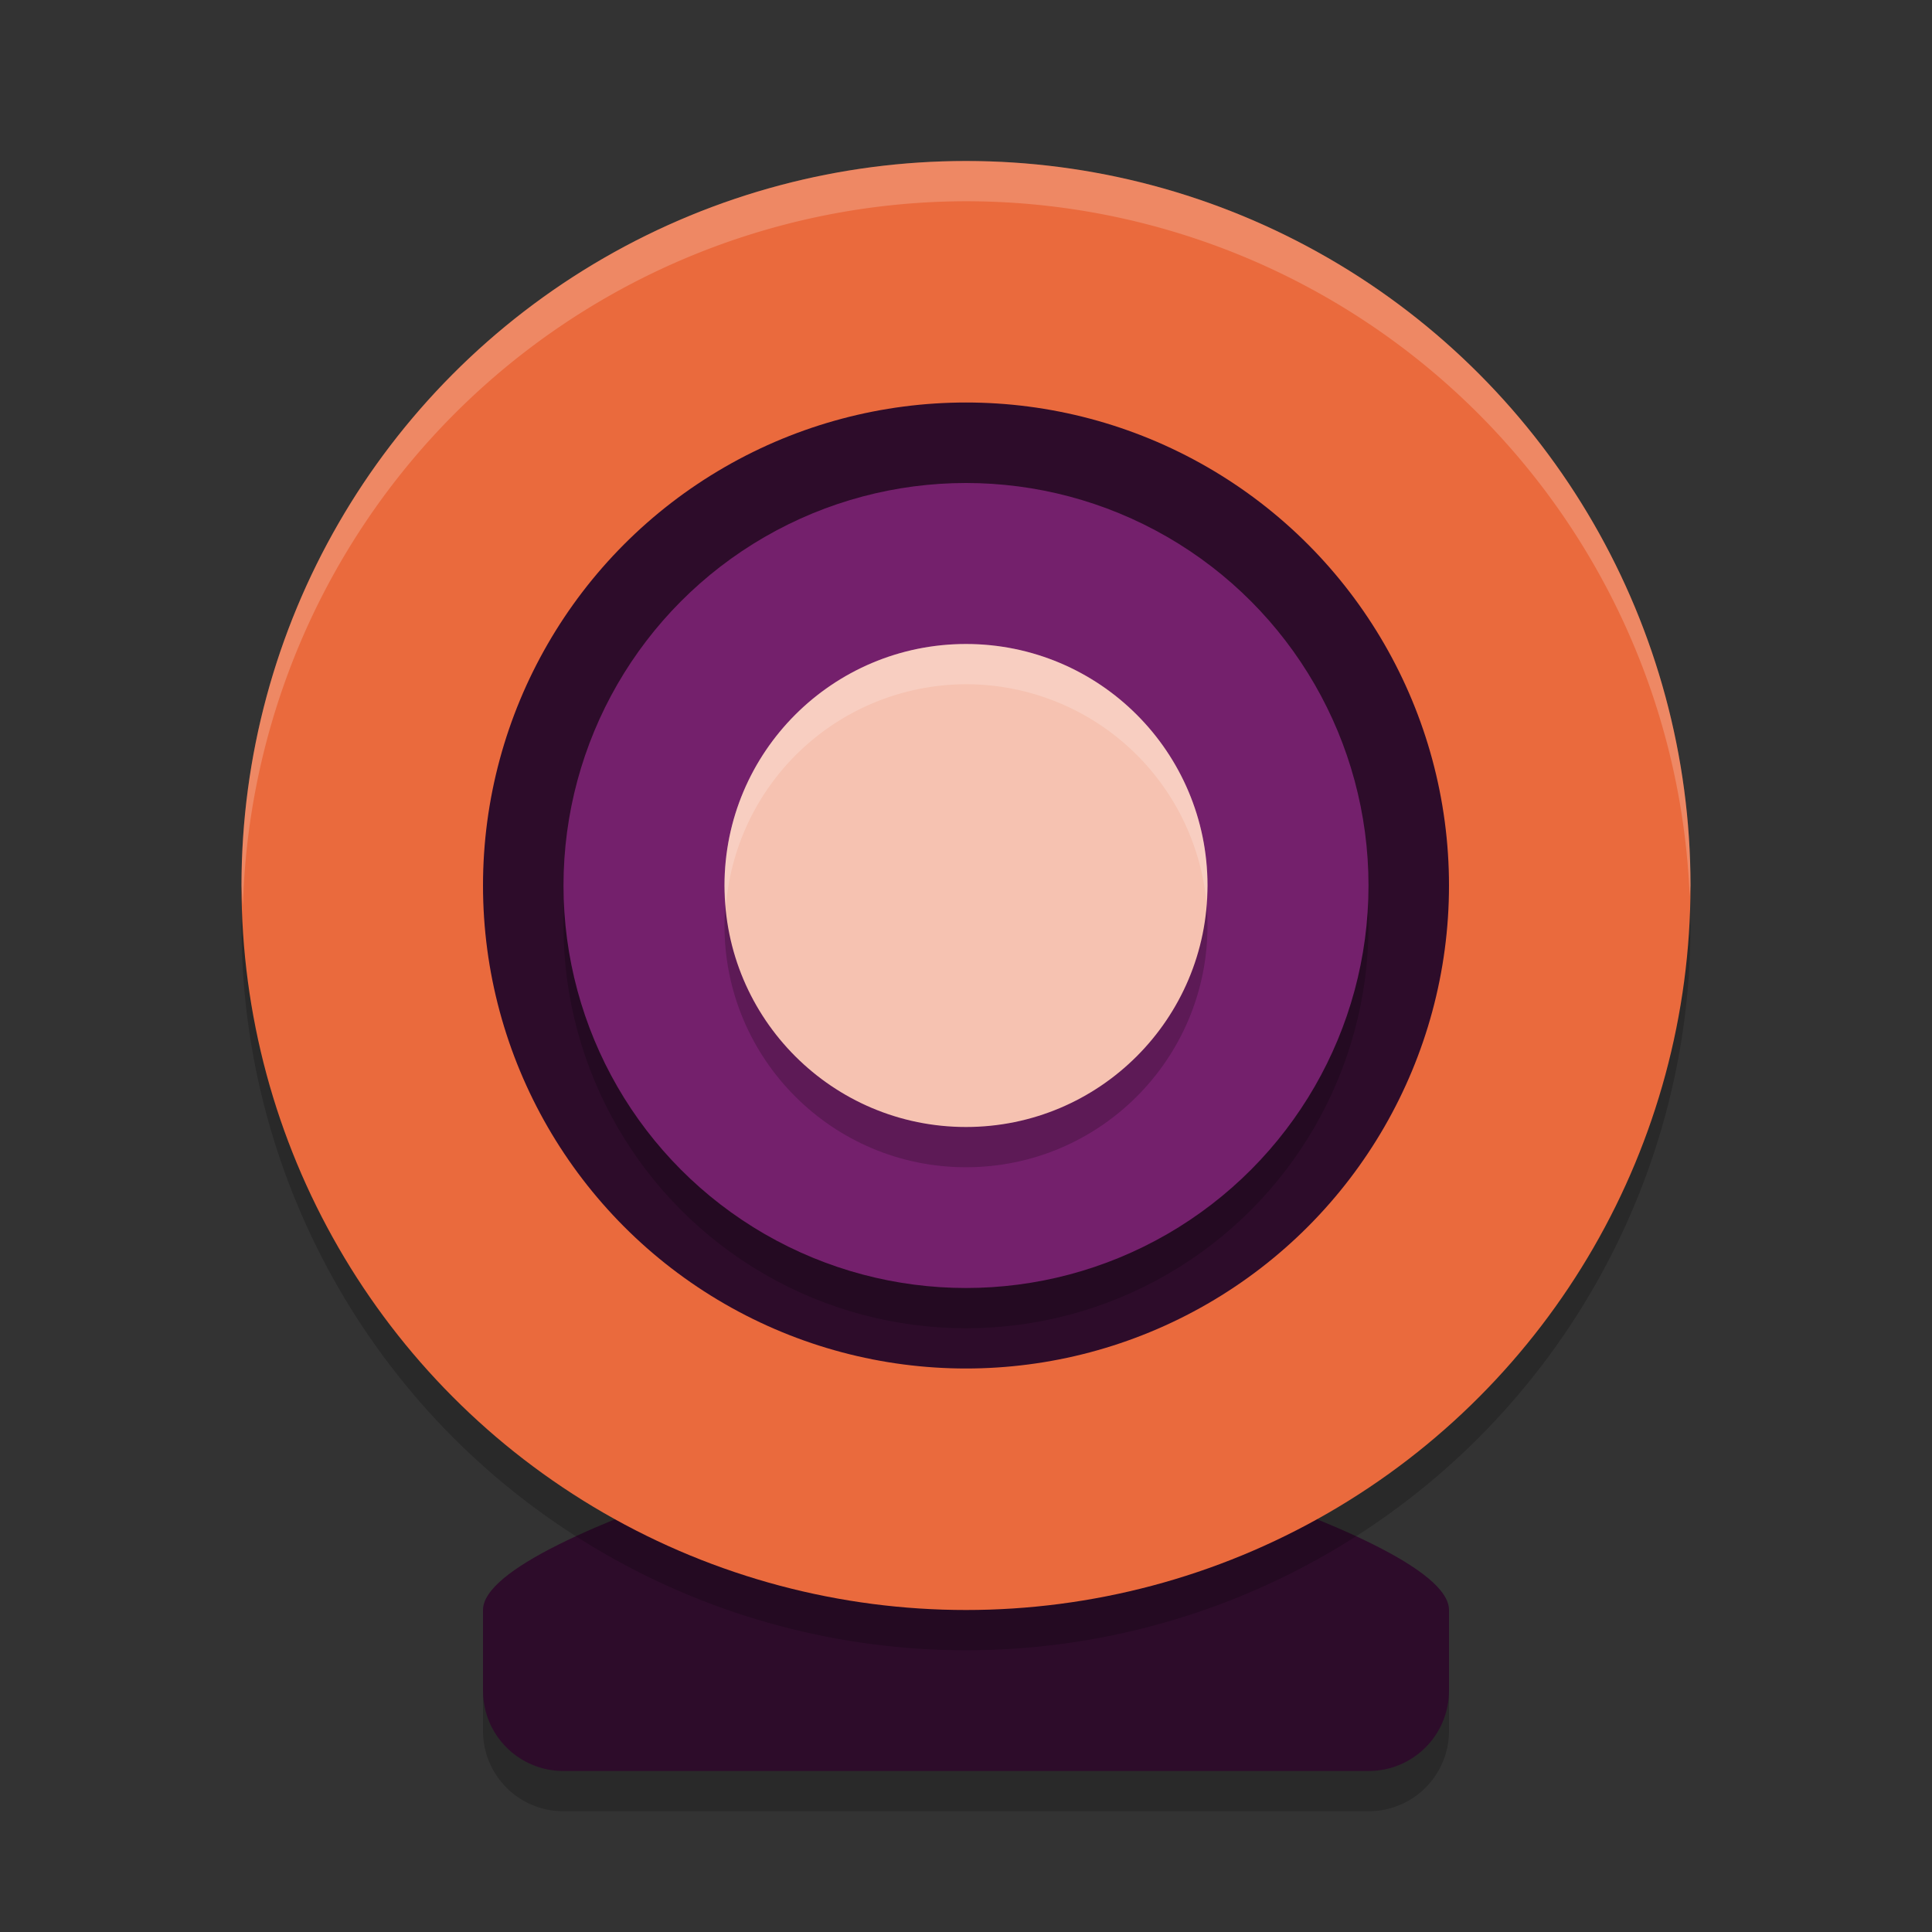 <svg xmlns="http://www.w3.org/2000/svg" width="24" height="24" version="1">
 <rect width="100%" height="100%" fill="#333333" stroke="none"/>
 <path style="opacity:0.2" d="m12 18s6 1.5 6 2.5v1c0 0.554-0.446 1-1 1h-10c-0.554 0-1-0.446-1-1v-1c0-1 6-2.5 6-2.5z"/>
 <path style="fill:#2d0c2a" d="m12 17.5s6 1.5 6 2.5v1c0 0.554-0.446 1-1 1h-10c-0.554 0-1-0.446-1-1v-1c0-1 6-2.5 6-2.5z"/>
 <circle style="opacity:0.2" cx="12" cy="11.5" r="9"/>
 <circle style="fill:#ea6a3d" cx="12" cy="11" r="9"/>
 <circle style="fill:#2d0c2a" cx="12" cy="11" r="6"/>
 <circle style="opacity:0.2" cx="12" cy="11.5" r="5"/>
 <circle style="fill:#74206c" cx="12" cy="11" r="5"/>
 <circle style="opacity:0.2" cx="12" cy="11.5" r="3"/>
 <circle style="fill:#f6c2b1" cx="12" cy="11" r="3"/>
 <path style="fill:#ffffff;opacity:0.2" d="M 12 8 A 3 3 0 0 0 9 11 A 3 3 0 0 0 9.018 11.25 A 3 3 0 0 1 12 8.5 A 3 3 0 0 1 14.986 11.199 A 3 3 0 0 0 15 11 A 3 3 0 0 0 12 8 z"/>
 <path style="fill:#ffffff;opacity:0.2" d="M 12 2 A 9 9 0 0 0 3 11 A 9 9 0 0 0 3.018 11.25 A 9 9 0 0 1 12 2.5 A 9 9 0 0 1 20.99 11.135 A 9 9 0 0 0 21 11 A 9 9 0 0 0 12 2 z"/>
</svg>
